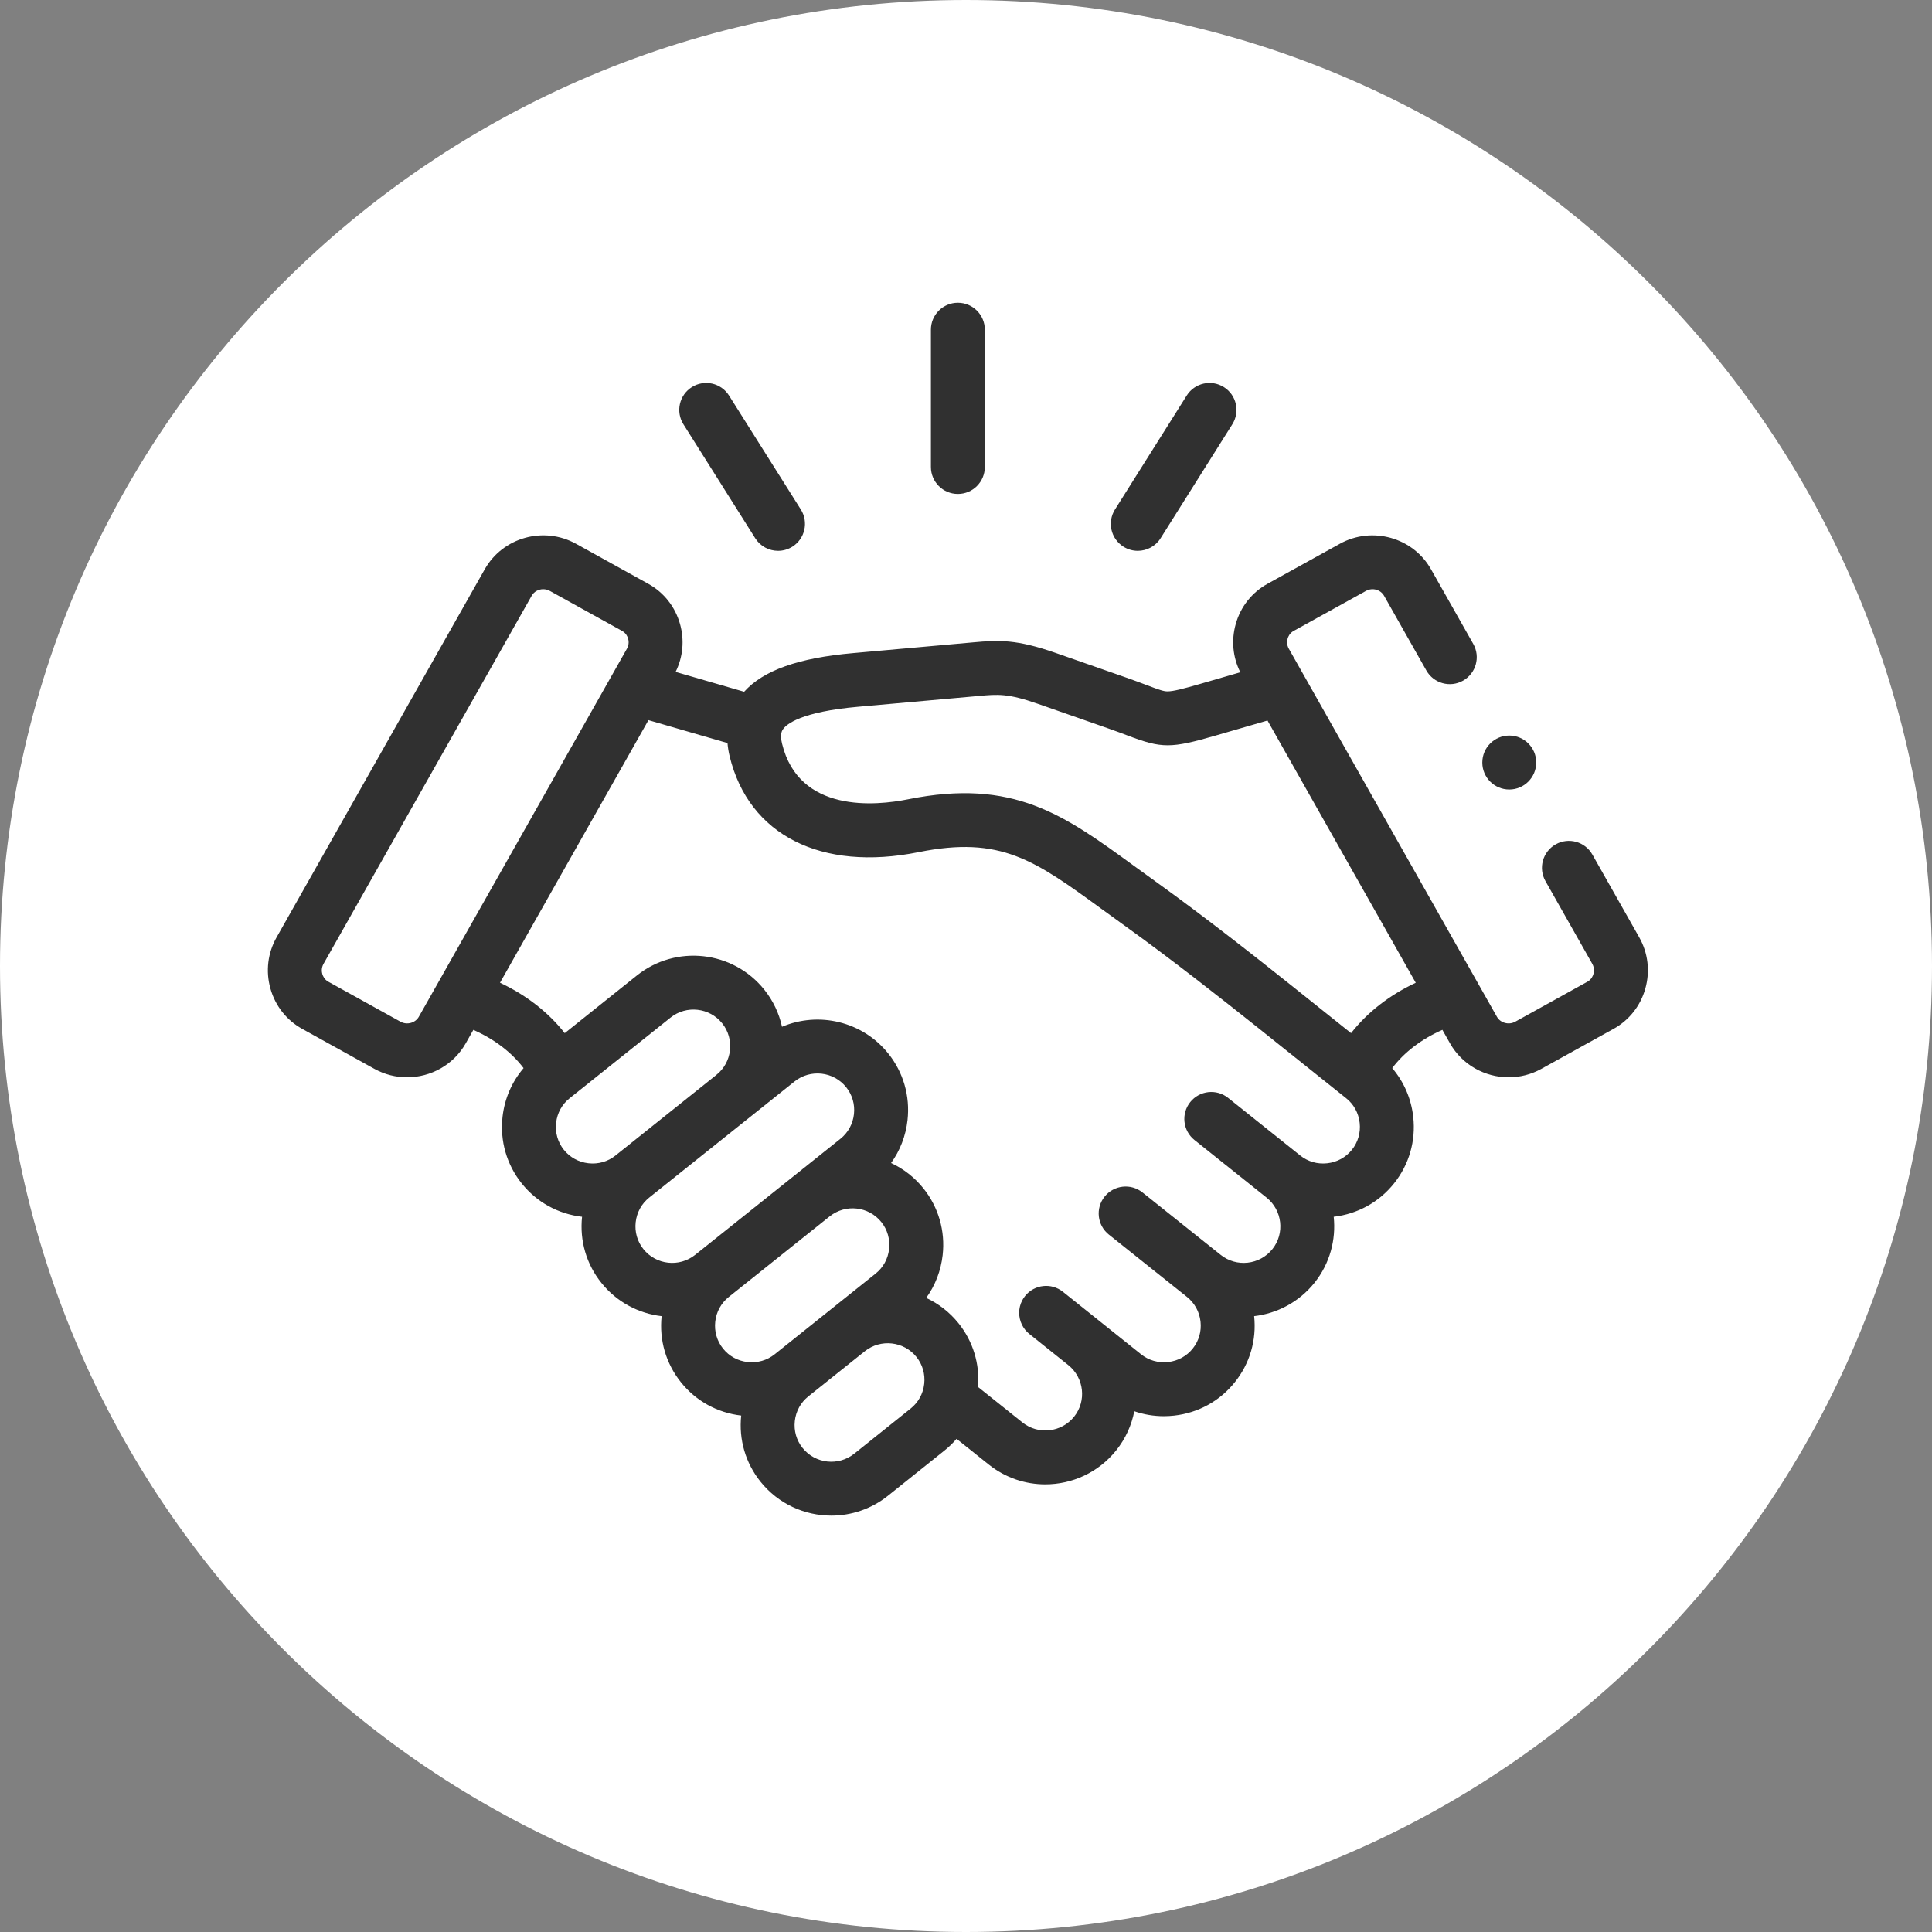 <svg width="368" height="368" viewBox="0 0 368 368" fill="none" xmlns="http://www.w3.org/2000/svg">
<rect x="0" y="0" width="368" height="368" fill="#808080" stroke="none"/>
<path d="M184 368C285.62 368 368 285.62 368 184C368 82.38 285.62 0 184 0C82.38 0 0 82.38 0 184C0 285.62 82.38 368 184 368Z" fill="white"/>
<g clip-path="url(#clip0)">
<path d="M182.451 94.086C185.286 94.086 187.585 91.787 187.585 88.952V62.8C187.585 59.965 185.287 57.666 182.451 57.666C179.616 57.666 177.317 59.965 177.317 62.8V88.952C177.318 91.787 179.616 94.086 182.451 94.086Z" fill="#303030"/>
<path d="M143.853 102.52C144.829 104.069 146.496 104.917 148.201 104.917C149.136 104.917 150.083 104.661 150.933 104.126C153.332 102.614 154.05 99.444 152.539 97.045L138.86 75.341C137.348 72.943 134.178 72.223 131.78 73.735C129.381 75.247 128.663 78.417 130.174 80.816L143.853 102.52Z" fill="#303030"/>
<path d="M213.986 104.127C214.836 104.662 215.782 104.917 216.717 104.917C218.422 104.917 220.09 104.068 221.066 102.518L234.731 80.814C236.241 78.415 235.521 75.245 233.121 73.734C230.721 72.224 227.552 72.945 226.041 75.343L212.377 97.047C210.867 99.447 211.587 102.616 213.986 104.127Z" fill="#303030"/>
<path d="M312.227 178.532L303.307 162.774C301.91 160.305 298.777 159.438 296.311 160.835C293.843 162.232 292.976 165.364 294.372 167.831L303.289 183.583C303.735 184.375 303.619 185.138 303.51 185.523C303.406 185.893 303.117 186.576 302.362 186.993L288.615 194.608C287.393 195.283 285.799 194.857 285.133 193.682L281.641 187.504C281.626 187.476 281.61 187.45 281.595 187.423L245.488 123.56C245.042 122.774 245.155 122.02 245.262 121.641C245.365 121.274 245.651 120.596 246.406 120.178L260.17 112.562C261.407 111.877 262.962 112.293 263.638 113.491L271.685 127.708C273.082 130.176 276.215 131.043 278.682 129.647C281.15 128.251 282.017 125.118 280.621 122.651L272.577 108.44C269.147 102.358 261.353 100.177 255.201 103.577L241.438 111.194C238.459 112.839 236.308 115.56 235.38 118.855C234.504 121.962 234.817 125.206 236.251 128.053L228.669 130.25C225.439 131.185 223.479 131.691 222.391 131.691C222.387 131.691 222.382 131.691 222.378 131.691C221.629 131.689 220.812 131.403 218.481 130.52C217.424 130.119 216.107 129.62 214.488 129.056L201.055 124.36C193.626 121.765 190.275 121.904 185.42 122.348L162.515 124.398C152.073 125.323 145.416 127.678 141.741 131.763L128.687 127.981C130.092 125.147 130.393 121.934 129.526 118.855C128.597 115.562 126.447 112.842 123.472 111.196L109.716 103.576C103.56 100.173 95.761 102.355 92.33 108.435L52.694 178.525C50.997 181.512 50.577 184.987 51.513 188.309C52.442 191.608 54.593 194.331 57.565 195.975L71.321 203.595C73.288 204.682 75.425 205.198 77.533 205.198C82.013 205.198 86.367 202.868 88.708 198.736L90.161 196.165C94.128 197.911 97.458 200.447 99.728 203.451C97.511 206.041 96.115 209.238 95.723 212.715C95.205 217.314 96.504 221.826 99.38 225.422C102.232 228.987 106.309 231.237 110.868 231.767C110.386 236.326 111.69 240.794 114.544 244.35C117.494 248.038 121.663 250.19 126.024 250.698C125.544 255.251 126.843 259.714 129.688 263.272C132.538 266.846 136.617 269.1 141.181 269.63C140.698 274.193 142.002 278.663 144.856 282.22C148.257 286.473 153.279 288.687 158.349 288.686C162.134 288.686 165.945 287.452 169.127 284.911L179.877 276.309C180.73 275.628 181.506 274.875 182.204 274.064L188.344 278.969C191.519 281.503 195.322 282.734 199.102 282.734C204.174 282.733 209.204 280.516 212.611 276.259C214.406 274.015 215.543 271.453 216.056 268.808C217.851 269.429 219.747 269.75 221.679 269.75C222.327 269.75 222.979 269.714 223.633 269.642C228.233 269.131 232.346 266.869 235.204 263.284C238.064 259.722 239.368 255.255 238.885 250.696C243.244 250.188 247.415 248.036 250.374 244.35C253.321 240.665 254.503 236.129 254.04 231.766C258.597 231.235 262.673 228.986 265.517 225.429C268.395 221.842 269.7 217.337 269.19 212.742C268.803 209.254 267.405 206.046 265.185 203.449C267.448 200.446 270.771 197.907 274.74 196.162L276.197 198.738C278.536 202.869 282.888 205.198 287.369 205.198C289.478 205.197 291.617 204.681 293.586 203.592L307.334 195.977C310.306 194.334 312.456 191.615 313.389 188.322C314.329 185.003 313.918 181.528 312.227 178.532ZM79.772 193.679C79.104 194.858 77.509 195.283 76.293 194.61L62.538 186.991C61.786 186.576 61.5 185.895 61.395 185.526C61.288 185.143 61.173 184.384 61.626 183.588L101.268 113.484C101.722 112.68 102.578 112.229 103.466 112.229C103.898 112.229 104.338 112.335 104.743 112.56L118.495 120.177C118.496 120.178 118.498 120.179 118.499 120.18C119.252 120.596 119.538 121.275 119.642 121.642C119.749 122.021 119.861 122.775 119.41 123.569L79.772 193.679ZM117.236 220.099C115.788 221.258 113.96 221.783 112.092 221.575C110.223 221.367 108.557 220.456 107.399 219.01C106.24 217.559 105.717 215.732 105.927 213.864C106.136 212.004 107.047 210.346 108.502 209.188L127.723 193.825C130.739 191.416 135.155 191.912 137.566 194.923C138.725 196.372 139.248 198.197 139.039 200.059C138.83 201.915 137.919 203.571 136.472 204.722C136.44 204.747 136.413 204.775 136.382 204.802L117.241 220.095C117.239 220.096 117.238 220.098 117.236 220.099ZM122.557 237.931C121.398 236.487 120.874 234.667 121.081 232.806C121.288 230.944 122.201 229.279 123.649 228.117L123.651 228.116C123.652 228.115 123.653 228.114 123.654 228.114C123.654 228.114 123.654 228.113 123.655 228.113L151.34 205.994C154.356 203.585 158.773 204.077 161.183 207.092C162.341 208.539 162.864 210.362 162.657 212.223C162.45 214.087 161.535 215.752 160.083 216.912L132.405 239.023C129.385 241.433 124.97 240.947 122.557 237.931ZM142.404 259.437C140.535 259.229 138.87 258.318 137.712 256.865C136.554 255.417 136.031 253.595 136.238 251.733C136.445 249.871 137.358 248.207 138.809 247.047C138.81 247.046 138.811 247.045 138.812 247.044L157.971 231.739C157.994 231.721 158.018 231.706 158.041 231.688C161.049 229.28 165.465 229.77 167.878 232.778C169.037 234.228 169.56 236.055 169.351 237.923C169.141 239.783 168.23 241.441 166.775 242.599L147.555 257.962C146.103 259.122 144.273 259.643 142.404 259.437ZM176.04 263.605C175.832 265.467 174.92 267.128 173.467 268.289L162.717 276.892C159.697 279.302 155.281 278.817 152.87 275.8C151.711 274.357 151.187 272.536 151.394 270.671C151.6 268.807 152.512 267.144 153.958 265.989C153.96 265.988 153.962 265.987 153.963 265.986L164.71 257.395C164.716 257.39 164.722 257.386 164.728 257.382C167.745 254.974 172.161 255.468 174.572 258.48C175.726 259.925 176.248 261.744 176.04 263.605ZM257.504 219.009C256.347 220.456 254.681 221.367 252.812 221.575C250.945 221.785 249.115 221.259 247.668 220.099C247.667 220.098 247.666 220.098 247.665 220.097C247.664 220.097 247.663 220.096 247.663 220.095L233.926 209.12C231.71 207.349 228.48 207.711 226.71 209.926C224.941 212.14 225.302 215.371 227.516 217.141L241.249 228.113C244.262 230.526 244.758 234.933 242.361 237.93C239.942 240.945 235.526 241.435 232.511 239.021L217.61 227.129C215.394 225.361 212.164 225.724 210.395 227.94C208.627 230.156 208.99 233.386 211.206 235.155L226.1 247.04C227.551 248.203 228.465 249.869 228.672 251.733C228.879 253.594 228.355 255.414 227.187 256.87C226.032 258.318 224.368 259.229 222.5 259.437C220.629 259.643 218.799 259.121 217.352 257.966L209.938 252.036C209.925 252.026 209.914 252.015 209.901 252.005L203.636 246.997L202.465 246.06C200.25 244.289 197.02 244.649 195.25 246.863C195.028 247.14 194.84 247.433 194.685 247.737C193.942 249.189 193.954 250.893 194.652 252.322C194.974 252.984 195.44 253.588 196.053 254.079L203.508 260.041C206.5 262.457 206.989 266.849 204.593 269.845C202.182 272.859 197.766 273.351 194.751 270.946L186.292 264.189C186.645 259.795 185.343 255.509 182.589 252.066C180.877 249.927 178.754 248.306 176.423 247.22C178.132 244.849 179.216 242.065 179.553 239.07C180.071 234.473 178.772 229.961 175.891 226.358C174.178 224.225 172.058 222.608 169.731 221.524C171.443 219.146 172.528 216.356 172.862 213.358C173.372 208.77 172.073 204.267 169.202 200.677C164.262 194.501 155.908 192.623 148.955 195.574C148.398 193.019 147.261 190.608 145.582 188.508C139.638 181.081 128.753 179.866 121.314 185.801L107.567 196.789C104.459 192.823 100.233 189.533 95.237 187.186L123.514 137.171L138.57 141.534C138.638 142.339 138.769 143.186 138.987 144.084C142.631 159.068 156.428 166.051 174.994 162.31C190.637 159.162 197.077 163.851 209.903 173.191C211.234 174.16 212.617 175.166 214.064 176.203C223.288 182.821 233.145 190.599 239.754 195.871L256.419 209.189C257.867 210.345 258.778 212.008 258.985 213.874C259.192 215.738 258.668 217.559 257.504 219.009ZM257.345 196.786L246.161 187.849C239.461 182.504 229.465 174.617 220.047 167.859C218.619 166.837 217.258 165.846 215.948 164.892C202.648 155.207 193.036 148.209 172.968 152.245C166.826 153.483 152.192 154.93 148.965 141.66C148.51 139.786 148.972 139.143 149.169 138.868C149.855 137.911 152.617 135.582 163.423 134.625L186.353 132.573C190.09 132.232 191.964 132.06 197.667 134.052L211.101 138.749C212.595 139.27 213.789 139.722 214.843 140.122C221.312 142.572 223.026 142.572 231.524 140.112L241.428 137.242L269.667 187.19C264.67 189.534 260.448 192.821 257.345 196.786Z" fill="#303030"/>
<path d="M287.479 150.381C290.314 150.381 292.613 148.075 292.613 145.24C292.613 142.404 290.314 140.106 287.479 140.106C284.644 140.106 282.345 142.405 282.345 145.24V145.254C282.345 148.09 284.644 150.381 287.479 150.381Z" fill="#303030"/>
</g>
<defs>
<clipPath id="clip0">
<rect width="262.857" height="262.857" fill="white" transform="translate(51.025 41.748)"/>
</clipPath>
</defs>
</svg>
